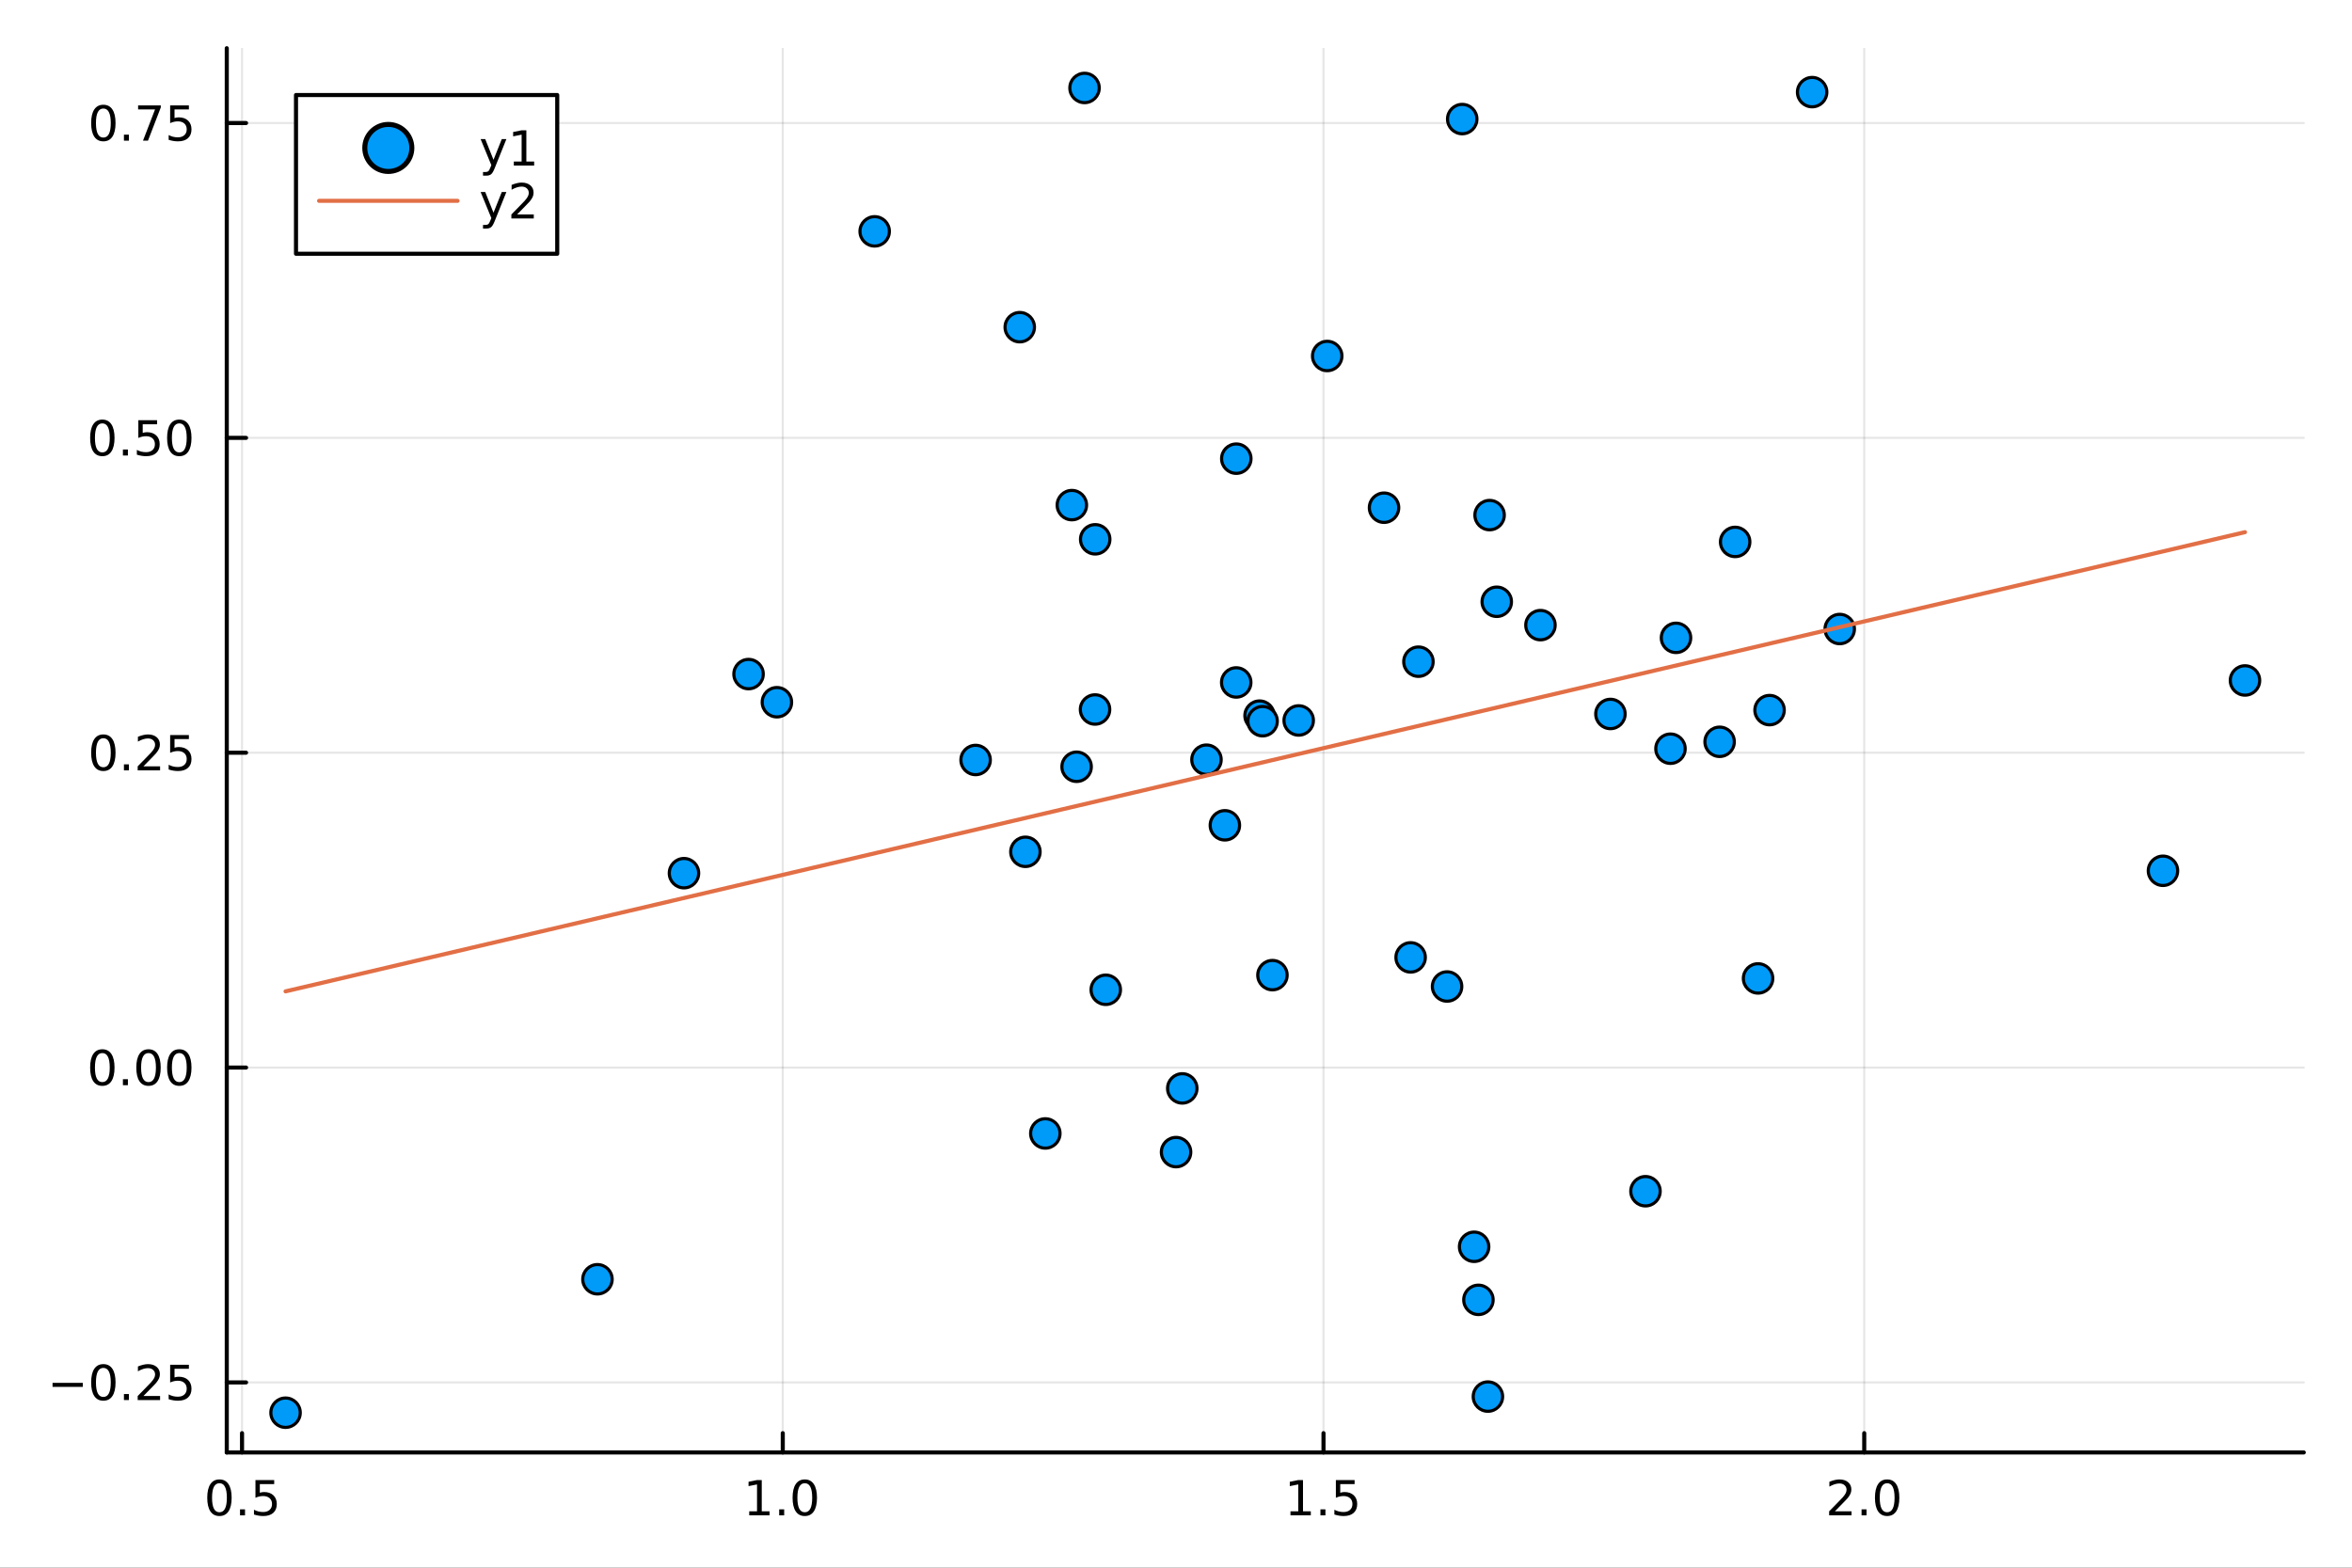 <?xml version="1.0" encoding="utf-8"?>
<svg xmlns="http://www.w3.org/2000/svg" xmlns:xlink="http://www.w3.org/1999/xlink" width="576" height="384" viewBox="0 0 2304 1536">
<rect x="0" y="0" width="2304" height="1536" fill="#333333" stroke="none"/>
<defs>
  <clipPath id="clip460">
    <rect x="0" y="0" width="2304" height="1536"/>
  </clipPath>
</defs>
<path clip-path="url(#clip460)" d="
M0 1536 L2304 1536 L2304 0 L0 0  Z
  " fill="#ffffff" fill-rule="evenodd" fill-opacity="1"/>
<defs>
  <clipPath id="clip461">
    <rect x="460" y="0" width="1614" height="1536"/>
  </clipPath>
</defs>
<path clip-path="url(#clip460)" d="
M222.143 1423.09 L2256.76 1423.09 L2256.76 47.244 L222.143 47.244  Z
  " fill="#ffffff" fill-rule="evenodd" fill-opacity="1"/>
<defs>
  <clipPath id="clip462">
    <rect x="222" y="47" width="2036" height="1377"/>
  </clipPath>
</defs>
<polyline clip-path="url(#clip462)" style="stroke:#000000; stroke-linecap:round; stroke-linejoin:round; stroke-width:2; stroke-opacity:0.1; fill:none" points="
  237.085,1423.09 237.085,47.244 
  "/>
<polyline clip-path="url(#clip462)" style="stroke:#000000; stroke-linecap:round; stroke-linejoin:round; stroke-width:2; stroke-opacity:0.1; fill:none" points="
  766.788,1423.09 766.788,47.244 
  "/>
<polyline clip-path="url(#clip462)" style="stroke:#000000; stroke-linecap:round; stroke-linejoin:round; stroke-width:2; stroke-opacity:0.1; fill:none" points="
  1296.49,1423.09 1296.49,47.244 
  "/>
<polyline clip-path="url(#clip462)" style="stroke:#000000; stroke-linecap:round; stroke-linejoin:round; stroke-width:2; stroke-opacity:0.1; fill:none" points="
  1826.19,1423.09 1826.19,47.244 
  "/>
<polyline clip-path="url(#clip460)" style="stroke:#000000; stroke-linecap:round; stroke-linejoin:round; stroke-width:4; stroke-opacity:1; fill:none" points="
  222.143,1423.09 2256.76,1423.09 
  "/>
<polyline clip-path="url(#clip460)" style="stroke:#000000; stroke-linecap:round; stroke-linejoin:round; stroke-width:4; stroke-opacity:1; fill:none" points="
  237.085,1423.09 237.085,1404.19 
  "/>
<polyline clip-path="url(#clip460)" style="stroke:#000000; stroke-linecap:round; stroke-linejoin:round; stroke-width:4; stroke-opacity:1; fill:none" points="
  766.788,1423.09 766.788,1404.19 
  "/>
<polyline clip-path="url(#clip460)" style="stroke:#000000; stroke-linecap:round; stroke-linejoin:round; stroke-width:4; stroke-opacity:1; fill:none" points="
  1296.49,1423.09 1296.49,1404.19 
  "/>
<polyline clip-path="url(#clip460)" style="stroke:#000000; stroke-linecap:round; stroke-linejoin:round; stroke-width:4; stroke-opacity:1; fill:none" points="
  1826.19,1423.09 1826.19,1404.19 
  "/>
<path clip-path="url(#clip460)" d="M214.968 1453.24 Q211.356 1453.24 209.528 1456.8 Q207.722 1460.35 207.722 1467.47 Q207.722 1474.58 209.528 1478.15 Q211.356 1481.69 214.968 1481.69 Q218.602 1481.69 220.407 1478.15 Q222.236 1474.58 222.236 1467.47 Q222.236 1460.35 220.407 1456.8 Q218.602 1453.24 214.968 1453.24 M214.968 1449.53 Q220.778 1449.53 223.833 1454.14 Q226.912 1458.72 226.912 1467.47 Q226.912 1476.2 223.833 1480.81 Q220.778 1485.39 214.968 1485.39 Q209.157 1485.39 206.079 1480.81 Q203.023 1476.2 203.023 1467.47 Q203.023 1458.72 206.079 1454.14 Q209.157 1449.53 214.968 1449.53 Z" fill="#000000" fill-rule="evenodd" fill-opacity="1" /><path clip-path="url(#clip460)" d="M235.129 1478.84 L240.014 1478.84 L240.014 1484.72 L235.129 1484.72 L235.129 1478.84 Z" fill="#000000" fill-rule="evenodd" fill-opacity="1" /><path clip-path="url(#clip460)" d="M250.245 1450.16 L268.601 1450.16 L268.601 1454.1 L254.527 1454.1 L254.527 1462.57 Q255.546 1462.22 256.565 1462.06 Q257.583 1461.87 258.602 1461.87 Q264.389 1461.87 267.768 1465.04 Q271.148 1468.22 271.148 1473.63 Q271.148 1479.21 267.676 1482.31 Q264.203 1485.39 257.884 1485.39 Q255.708 1485.39 253.44 1485.02 Q251.194 1484.65 248.787 1483.91 L248.787 1479.21 Q250.87 1480.34 253.092 1480.9 Q255.315 1481.46 257.791 1481.46 Q261.796 1481.46 264.134 1479.35 Q266.472 1477.24 266.472 1473.63 Q266.472 1470.02 264.134 1467.91 Q261.796 1465.81 257.791 1465.81 Q255.916 1465.81 254.041 1466.22 Q252.19 1466.64 250.245 1467.52 L250.245 1450.16 Z" fill="#000000" fill-rule="evenodd" fill-opacity="1" /><path clip-path="url(#clip460)" d="M733.941 1480.78 L741.58 1480.78 L741.58 1454.42 L733.27 1456.09 L733.27 1451.83 L741.533 1450.16 L746.209 1450.16 L746.209 1480.78 L753.848 1480.78 L753.848 1484.72 L733.941 1484.72 L733.941 1480.78 Z" fill="#000000" fill-rule="evenodd" fill-opacity="1" /><path clip-path="url(#clip460)" d="M763.293 1478.84 L768.177 1478.84 L768.177 1484.72 L763.293 1484.72 L763.293 1478.84 Z" fill="#000000" fill-rule="evenodd" fill-opacity="1" /><path clip-path="url(#clip460)" d="M788.362 1453.24 Q784.751 1453.24 782.922 1456.8 Q781.116 1460.35 781.116 1467.47 Q781.116 1474.58 782.922 1478.15 Q784.751 1481.69 788.362 1481.69 Q791.996 1481.69 793.802 1478.15 Q795.63 1474.58 795.63 1467.47 Q795.63 1460.35 793.802 1456.8 Q791.996 1453.24 788.362 1453.24 M788.362 1449.53 Q794.172 1449.53 797.228 1454.14 Q800.306 1458.72 800.306 1467.47 Q800.306 1476.2 797.228 1480.81 Q794.172 1485.39 788.362 1485.39 Q782.552 1485.39 779.473 1480.81 Q776.417 1476.2 776.417 1467.47 Q776.417 1458.72 779.473 1454.14 Q782.552 1449.53 788.362 1449.53 Z" fill="#000000" fill-rule="evenodd" fill-opacity="1" /><path clip-path="url(#clip460)" d="M1264.14 1480.78 L1271.78 1480.78 L1271.78 1454.42 L1263.47 1456.09 L1263.47 1451.83 L1271.73 1450.16 L1276.41 1450.16 L1276.41 1480.78 L1284.05 1480.78 L1284.05 1484.72 L1264.14 1484.72 L1264.14 1480.78 Z" fill="#000000" fill-rule="evenodd" fill-opacity="1" /><path clip-path="url(#clip460)" d="M1293.49 1478.84 L1298.38 1478.84 L1298.38 1484.72 L1293.49 1484.72 L1293.49 1478.84 Z" fill="#000000" fill-rule="evenodd" fill-opacity="1" /><path clip-path="url(#clip460)" d="M1308.61 1450.16 L1326.96 1450.16 L1326.96 1454.1 L1312.89 1454.1 L1312.89 1462.57 Q1313.91 1462.22 1314.93 1462.06 Q1315.95 1461.87 1316.96 1461.87 Q1322.75 1461.87 1326.13 1465.04 Q1329.51 1468.22 1329.51 1473.63 Q1329.51 1479.21 1326.04 1482.31 Q1322.57 1485.39 1316.25 1485.39 Q1314.07 1485.39 1311.8 1485.02 Q1309.56 1484.65 1307.15 1483.91 L1307.15 1479.21 Q1309.23 1480.34 1311.46 1480.9 Q1313.68 1481.46 1316.15 1481.46 Q1320.16 1481.46 1322.5 1479.35 Q1324.84 1477.24 1324.84 1473.63 Q1324.84 1470.02 1322.5 1467.91 Q1320.16 1465.81 1316.15 1465.81 Q1314.28 1465.81 1312.4 1466.22 Q1310.55 1466.64 1308.61 1467.52 L1308.61 1450.16 Z" fill="#000000" fill-rule="evenodd" fill-opacity="1" /><path clip-path="url(#clip460)" d="M1797.43 1480.78 L1813.75 1480.78 L1813.75 1484.72 L1791.81 1484.72 L1791.81 1480.78 Q1794.47 1478.03 1799.05 1473.4 Q1803.66 1468.75 1804.84 1467.41 Q1807.08 1464.88 1807.96 1463.15 Q1808.87 1461.39 1808.87 1459.7 Q1808.87 1456.94 1806.92 1455.21 Q1805 1453.47 1801.9 1453.47 Q1799.7 1453.47 1797.25 1454.23 Q1794.82 1455 1792.04 1456.55 L1792.04 1451.83 Q1794.86 1450.69 1797.32 1450.11 Q1799.77 1449.53 1801.81 1449.53 Q1807.18 1449.53 1810.37 1452.22 Q1813.57 1454.91 1813.57 1459.4 Q1813.57 1461.53 1812.76 1463.45 Q1811.97 1465.34 1809.86 1467.94 Q1809.28 1468.61 1806.18 1471.83 Q1803.08 1475.02 1797.43 1480.78 Z" fill="#000000" fill-rule="evenodd" fill-opacity="1" /><path clip-path="url(#clip460)" d="M1823.57 1478.84 L1828.45 1478.84 L1828.45 1484.72 L1823.57 1484.72 L1823.57 1478.84 Z" fill="#000000" fill-rule="evenodd" fill-opacity="1" /><path clip-path="url(#clip460)" d="M1848.63 1453.24 Q1845.02 1453.24 1843.19 1456.8 Q1841.39 1460.35 1841.39 1467.47 Q1841.39 1474.58 1843.19 1478.15 Q1845.02 1481.69 1848.63 1481.69 Q1852.27 1481.69 1854.07 1478.15 Q1855.9 1474.58 1855.9 1467.47 Q1855.9 1460.35 1854.07 1456.8 Q1852.27 1453.24 1848.63 1453.24 M1848.63 1449.53 Q1854.44 1449.53 1857.5 1454.14 Q1860.58 1458.72 1860.58 1467.47 Q1860.58 1476.2 1857.5 1480.81 Q1854.44 1485.39 1848.63 1485.39 Q1842.82 1485.39 1839.75 1480.81 Q1836.69 1476.2 1836.69 1467.47 Q1836.69 1458.72 1839.75 1454.14 Q1842.82 1449.53 1848.63 1449.53 Z" fill="#000000" fill-rule="evenodd" fill-opacity="1" /><polyline clip-path="url(#clip462)" style="stroke:#000000; stroke-linecap:round; stroke-linejoin:round; stroke-width:2; stroke-opacity:0.1; fill:none" points="
  222.143,1354.46 2256.76,1354.46 
  "/>
<polyline clip-path="url(#clip462)" style="stroke:#000000; stroke-linecap:round; stroke-linejoin:round; stroke-width:2; stroke-opacity:0.1; fill:none" points="
  222.143,1045.98 2256.76,1045.98 
  "/>
<polyline clip-path="url(#clip462)" style="stroke:#000000; stroke-linecap:round; stroke-linejoin:round; stroke-width:2; stroke-opacity:0.1; fill:none" points="
  222.143,737.5 2256.76,737.5 
  "/>
<polyline clip-path="url(#clip462)" style="stroke:#000000; stroke-linecap:round; stroke-linejoin:round; stroke-width:2; stroke-opacity:0.1; fill:none" points="
  222.143,429.021 2256.76,429.021 
  "/>
<polyline clip-path="url(#clip462)" style="stroke:#000000; stroke-linecap:round; stroke-linejoin:round; stroke-width:2; stroke-opacity:0.1; fill:none" points="
  222.143,120.541 2256.76,120.541 
  "/>
<polyline clip-path="url(#clip460)" style="stroke:#000000; stroke-linecap:round; stroke-linejoin:round; stroke-width:4; stroke-opacity:1; fill:none" points="
  222.143,1423.09 222.143,47.244 
  "/>
<polyline clip-path="url(#clip460)" style="stroke:#000000; stroke-linecap:round; stroke-linejoin:round; stroke-width:4; stroke-opacity:1; fill:none" points="
  222.143,1354.46 241.04,1354.46 
  "/>
<polyline clip-path="url(#clip460)" style="stroke:#000000; stroke-linecap:round; stroke-linejoin:round; stroke-width:4; stroke-opacity:1; fill:none" points="
  222.143,1045.98 241.04,1045.98 
  "/>
<polyline clip-path="url(#clip460)" style="stroke:#000000; stroke-linecap:round; stroke-linejoin:round; stroke-width:4; stroke-opacity:1; fill:none" points="
  222.143,737.5 241.04,737.5 
  "/>
<polyline clip-path="url(#clip460)" style="stroke:#000000; stroke-linecap:round; stroke-linejoin:round; stroke-width:4; stroke-opacity:1; fill:none" points="
  222.143,429.021 241.04,429.021 
  "/>
<polyline clip-path="url(#clip460)" style="stroke:#000000; stroke-linecap:round; stroke-linejoin:round; stroke-width:4; stroke-opacity:1; fill:none" points="
  222.143,120.541 241.04,120.541 
  "/>
<path clip-path="url(#clip460)" d="M51.472 1354.91 L81.148 1354.91 L81.148 1358.85 L51.472 1358.85 L51.472 1354.91 Z" fill="#000000" fill-rule="evenodd" fill-opacity="1" /><path clip-path="url(#clip460)" d="M101.24 1340.26 Q97.629 1340.26 95.801 1343.82 Q93.995 1347.36 93.995 1354.49 Q93.995 1361.6 95.801 1365.17 Q97.629 1368.71 101.24 1368.71 Q104.875 1368.71 106.68 1365.17 Q108.509 1361.6 108.509 1354.49 Q108.509 1347.36 106.68 1343.82 Q104.875 1340.26 101.24 1340.26 M101.24 1336.55 Q107.051 1336.55 110.106 1341.16 Q113.185 1345.74 113.185 1354.49 Q113.185 1363.22 110.106 1367.83 Q107.051 1372.41 101.24 1372.41 Q95.43 1372.41 92.352 1367.83 Q89.296 1363.22 89.296 1354.49 Q89.296 1345.74 92.352 1341.16 Q95.43 1336.55 101.24 1336.55 Z" fill="#000000" fill-rule="evenodd" fill-opacity="1" /><path clip-path="url(#clip460)" d="M121.402 1365.86 L126.287 1365.86 L126.287 1371.74 L121.402 1371.74 L121.402 1365.86 Z" fill="#000000" fill-rule="evenodd" fill-opacity="1" /><path clip-path="url(#clip460)" d="M140.499 1367.8 L156.819 1367.8 L156.819 1371.74 L134.874 1371.74 L134.874 1367.8 Q137.536 1365.05 142.12 1360.42 Q146.726 1355.77 147.907 1354.42 Q150.152 1351.9 151.032 1350.17 Q151.935 1348.41 151.935 1346.72 Q151.935 1343.96 149.99 1342.23 Q148.069 1340.49 144.967 1340.49 Q142.768 1340.49 140.314 1341.25 Q137.884 1342.02 135.106 1343.57 L135.106 1338.85 Q137.93 1337.71 140.384 1337.13 Q142.837 1336.55 144.874 1336.55 Q150.245 1336.55 153.439 1339.24 Q156.634 1341.92 156.634 1346.42 Q156.634 1348.54 155.823 1350.47 Q155.036 1352.36 152.93 1354.96 Q152.351 1355.63 149.249 1358.85 Q146.148 1362.04 140.499 1367.8 Z" fill="#000000" fill-rule="evenodd" fill-opacity="1" /><path clip-path="url(#clip460)" d="M166.68 1337.18 L185.036 1337.18 L185.036 1341.11 L170.962 1341.11 L170.962 1349.59 Q171.981 1349.24 172.999 1349.08 Q174.018 1348.89 175.036 1348.89 Q180.823 1348.89 184.203 1352.06 Q187.583 1355.23 187.583 1360.65 Q187.583 1366.23 184.11 1369.33 Q180.638 1372.41 174.319 1372.41 Q172.143 1372.41 169.874 1372.04 Q167.629 1371.67 165.222 1370.93 L165.222 1366.23 Q167.305 1367.36 169.527 1367.92 Q171.749 1368.48 174.226 1368.48 Q178.231 1368.48 180.569 1366.37 Q182.907 1364.26 182.907 1360.65 Q182.907 1357.04 180.569 1354.93 Q178.231 1352.83 174.226 1352.83 Q172.351 1352.83 170.476 1353.24 Q168.624 1353.66 166.68 1354.54 L166.68 1337.18 Z" fill="#000000" fill-rule="evenodd" fill-opacity="1" /><path clip-path="url(#clip460)" d="M100.245 1031.78 Q96.634 1031.78 94.805 1035.34 Q93 1038.88 93 1046.01 Q93 1053.12 94.805 1056.69 Q96.634 1060.23 100.245 1060.23 Q103.879 1060.23 105.685 1056.69 Q107.513 1053.12 107.513 1046.01 Q107.513 1038.88 105.685 1035.34 Q103.879 1031.78 100.245 1031.78 M100.245 1028.07 Q106.055 1028.07 109.111 1032.68 Q112.189 1037.26 112.189 1046.01 Q112.189 1054.74 109.111 1059.35 Q106.055 1063.93 100.245 1063.93 Q94.435 1063.93 91.356 1059.35 Q88.301 1054.74 88.301 1046.01 Q88.301 1037.26 91.356 1032.68 Q94.435 1028.07 100.245 1028.07 Z" fill="#000000" fill-rule="evenodd" fill-opacity="1" /><path clip-path="url(#clip460)" d="M120.407 1057.38 L125.291 1057.38 L125.291 1063.26 L120.407 1063.26 L120.407 1057.38 Z" fill="#000000" fill-rule="evenodd" fill-opacity="1" /><path clip-path="url(#clip460)" d="M145.476 1031.78 Q141.865 1031.78 140.036 1035.34 Q138.231 1038.88 138.231 1046.01 Q138.231 1053.12 140.036 1056.69 Q141.865 1060.23 145.476 1060.23 Q149.11 1060.23 150.916 1056.69 Q152.745 1053.12 152.745 1046.01 Q152.745 1038.88 150.916 1035.34 Q149.11 1031.78 145.476 1031.78 M145.476 1028.07 Q151.286 1028.07 154.342 1032.68 Q157.421 1037.26 157.421 1046.01 Q157.421 1054.74 154.342 1059.35 Q151.286 1063.93 145.476 1063.93 Q139.666 1063.93 136.587 1059.35 Q133.532 1054.74 133.532 1046.01 Q133.532 1037.26 136.587 1032.68 Q139.666 1028.07 145.476 1028.07 Z" fill="#000000" fill-rule="evenodd" fill-opacity="1" /><path clip-path="url(#clip460)" d="M175.638 1031.78 Q172.027 1031.78 170.198 1035.34 Q168.393 1038.88 168.393 1046.01 Q168.393 1053.12 170.198 1056.69 Q172.027 1060.23 175.638 1060.23 Q179.272 1060.23 181.078 1056.69 Q182.907 1053.12 182.907 1046.01 Q182.907 1038.88 181.078 1035.34 Q179.272 1031.78 175.638 1031.78 M175.638 1028.07 Q181.448 1028.07 184.504 1032.68 Q187.583 1037.26 187.583 1046.01 Q187.583 1054.74 184.504 1059.35 Q181.448 1063.93 175.638 1063.93 Q169.828 1063.93 166.749 1059.35 Q163.694 1054.74 163.694 1046.01 Q163.694 1037.26 166.749 1032.68 Q169.828 1028.07 175.638 1028.07 Z" fill="#000000" fill-rule="evenodd" fill-opacity="1" /><path clip-path="url(#clip460)" d="M101.24 723.299 Q97.629 723.299 95.801 726.864 Q93.995 730.405 93.995 737.535 Q93.995 744.641 95.801 748.206 Q97.629 751.748 101.24 751.748 Q104.875 751.748 106.68 748.206 Q108.509 744.641 108.509 737.535 Q108.509 730.405 106.68 726.864 Q104.875 723.299 101.24 723.299 M101.24 719.595 Q107.051 719.595 110.106 724.202 Q113.185 728.785 113.185 737.535 Q113.185 746.262 110.106 750.868 Q107.051 755.452 101.24 755.452 Q95.43 755.452 92.352 750.868 Q89.296 746.262 89.296 737.535 Q89.296 728.785 92.352 724.202 Q95.43 719.595 101.24 719.595 Z" fill="#000000" fill-rule="evenodd" fill-opacity="1" /><path clip-path="url(#clip460)" d="M121.402 748.901 L126.287 748.901 L126.287 754.78 L121.402 754.78 L121.402 748.901 Z" fill="#000000" fill-rule="evenodd" fill-opacity="1" /><path clip-path="url(#clip460)" d="M140.499 750.845 L156.819 750.845 L156.819 754.78 L134.874 754.78 L134.874 750.845 Q137.536 748.09 142.12 743.461 Q146.726 738.808 147.907 737.466 Q150.152 734.942 151.032 733.206 Q151.935 731.447 151.935 729.757 Q151.935 727.003 149.99 725.267 Q148.069 723.53 144.967 723.53 Q142.768 723.53 140.314 724.294 Q137.884 725.058 135.106 726.609 L135.106 721.887 Q137.93 720.753 140.384 720.174 Q142.837 719.595 144.874 719.595 Q150.245 719.595 153.439 722.28 Q156.634 724.966 156.634 729.456 Q156.634 731.586 155.823 733.507 Q155.036 735.405 152.93 737.998 Q152.351 738.669 149.249 741.887 Q146.148 745.081 140.499 750.845 Z" fill="#000000" fill-rule="evenodd" fill-opacity="1" /><path clip-path="url(#clip460)" d="M166.68 720.22 L185.036 720.22 L185.036 724.155 L170.962 724.155 L170.962 732.628 Q171.981 732.28 172.999 732.118 Q174.018 731.933 175.036 731.933 Q180.823 731.933 184.203 735.104 Q187.583 738.276 187.583 743.692 Q187.583 749.271 184.11 752.373 Q180.638 755.452 174.319 755.452 Q172.143 755.452 169.874 755.081 Q167.629 754.711 165.222 753.97 L165.222 749.271 Q167.305 750.405 169.527 750.961 Q171.749 751.516 174.226 751.516 Q178.231 751.516 180.569 749.41 Q182.907 747.303 182.907 743.692 Q182.907 740.081 180.569 737.975 Q178.231 735.868 174.226 735.868 Q172.351 735.868 170.476 736.285 Q168.624 736.702 166.68 737.581 L166.68 720.22 Z" fill="#000000" fill-rule="evenodd" fill-opacity="1" /><path clip-path="url(#clip460)" d="M100.245 414.819 Q96.634 414.819 94.805 418.384 Q93 421.926 93 429.055 Q93 436.162 94.805 439.727 Q96.634 443.268 100.245 443.268 Q103.879 443.268 105.685 439.727 Q107.513 436.162 107.513 429.055 Q107.513 421.926 105.685 418.384 Q103.879 414.819 100.245 414.819 M100.245 411.116 Q106.055 411.116 109.111 415.722 Q112.189 420.305 112.189 429.055 Q112.189 437.782 109.111 442.389 Q106.055 446.972 100.245 446.972 Q94.435 446.972 91.356 442.389 Q88.301 437.782 88.301 429.055 Q88.301 420.305 91.356 415.722 Q94.435 411.116 100.245 411.116 Z" fill="#000000" fill-rule="evenodd" fill-opacity="1" /><path clip-path="url(#clip460)" d="M120.407 440.421 L125.291 440.421 L125.291 446.301 L120.407 446.301 L120.407 440.421 Z" fill="#000000" fill-rule="evenodd" fill-opacity="1" /><path clip-path="url(#clip460)" d="M135.523 411.741 L153.879 411.741 L153.879 415.676 L139.805 415.676 L139.805 424.148 Q140.823 423.801 141.842 423.639 Q142.861 423.454 143.879 423.454 Q149.666 423.454 153.046 426.625 Q156.425 429.796 156.425 435.213 Q156.425 440.792 152.953 443.893 Q149.481 446.972 143.161 446.972 Q140.986 446.972 138.717 446.602 Q136.472 446.231 134.064 445.491 L134.064 440.792 Q136.148 441.926 138.37 442.481 Q140.592 443.037 143.069 443.037 Q147.073 443.037 149.411 440.93 Q151.749 438.824 151.749 435.213 Q151.749 431.602 149.411 429.495 Q147.073 427.389 143.069 427.389 Q141.194 427.389 139.319 427.805 Q137.467 428.222 135.523 429.102 L135.523 411.741 Z" fill="#000000" fill-rule="evenodd" fill-opacity="1" /><path clip-path="url(#clip460)" d="M175.638 414.819 Q172.027 414.819 170.198 418.384 Q168.393 421.926 168.393 429.055 Q168.393 436.162 170.198 439.727 Q172.027 443.268 175.638 443.268 Q179.272 443.268 181.078 439.727 Q182.907 436.162 182.907 429.055 Q182.907 421.926 181.078 418.384 Q179.272 414.819 175.638 414.819 M175.638 411.116 Q181.448 411.116 184.504 415.722 Q187.583 420.305 187.583 429.055 Q187.583 437.782 184.504 442.389 Q181.448 446.972 175.638 446.972 Q169.828 446.972 166.749 442.389 Q163.694 437.782 163.694 429.055 Q163.694 420.305 166.749 415.722 Q169.828 411.116 175.638 411.116 Z" fill="#000000" fill-rule="evenodd" fill-opacity="1" /><path clip-path="url(#clip460)" d="M101.24 106.34 Q97.629 106.34 95.801 109.905 Q93.995 113.446 93.995 120.576 Q93.995 127.682 95.801 131.247 Q97.629 134.789 101.24 134.789 Q104.875 134.789 106.68 131.247 Q108.509 127.682 108.509 120.576 Q108.509 113.446 106.68 109.905 Q104.875 106.34 101.24 106.34 M101.24 102.636 Q107.051 102.636 110.106 107.243 Q113.185 111.826 113.185 120.576 Q113.185 129.303 110.106 133.909 Q107.051 138.493 101.24 138.493 Q95.43 138.493 92.352 133.909 Q89.296 129.303 89.296 120.576 Q89.296 111.826 92.352 107.243 Q95.43 102.636 101.24 102.636 Z" fill="#000000" fill-rule="evenodd" fill-opacity="1" /><path clip-path="url(#clip460)" d="M121.402 131.942 L126.287 131.942 L126.287 137.821 L121.402 137.821 L121.402 131.942 Z" fill="#000000" fill-rule="evenodd" fill-opacity="1" /><path clip-path="url(#clip460)" d="M135.291 103.261 L157.513 103.261 L157.513 105.252 L144.967 137.821 L140.083 137.821 L151.888 107.196 L135.291 107.196 L135.291 103.261 Z" fill="#000000" fill-rule="evenodd" fill-opacity="1" /><path clip-path="url(#clip460)" d="M166.68 103.261 L185.036 103.261 L185.036 107.196 L170.962 107.196 L170.962 115.669 Q171.981 115.321 172.999 115.159 Q174.018 114.974 175.036 114.974 Q180.823 114.974 184.203 118.145 Q187.583 121.317 187.583 126.733 Q187.583 132.312 184.11 135.414 Q180.638 138.493 174.319 138.493 Q172.143 138.493 169.874 138.122 Q167.629 137.752 165.222 137.011 L165.222 132.312 Q167.305 133.446 169.527 134.002 Q171.749 134.557 174.226 134.557 Q178.231 134.557 180.569 132.451 Q182.907 130.344 182.907 126.733 Q182.907 123.122 180.569 121.016 Q178.231 118.909 174.226 118.909 Q172.351 118.909 170.476 119.326 Q168.624 119.743 166.68 120.622 L166.68 103.261 Z" fill="#000000" fill-rule="evenodd" fill-opacity="1" /><circle clip-path="url(#clip462)" cx="1459.19" cy="504.69" r="14.4" fill="#009af9" fill-rule="evenodd" fill-opacity="1" stroke="#000000" stroke-opacity="1" stroke-width="3.072"/>
<circle clip-path="url(#clip462)" cx="1049.98" cy="494.899" r="14.4" fill="#009af9" fill-rule="evenodd" fill-opacity="1" stroke="#000000" stroke-opacity="1" stroke-width="3.072"/>
<circle clip-path="url(#clip462)" cx="1072.85" cy="528.412" r="14.4" fill="#009af9" fill-rule="evenodd" fill-opacity="1" stroke="#000000" stroke-opacity="1" stroke-width="3.072"/>
<circle clip-path="url(#clip462)" cx="1684.52" cy="726.805" r="14.4" fill="#009af9" fill-rule="evenodd" fill-opacity="1" stroke="#000000" stroke-opacity="1" stroke-width="3.072"/>
<circle clip-path="url(#clip462)" cx="2118.83" cy="853.187" r="14.4" fill="#009af9" fill-rule="evenodd" fill-opacity="1" stroke="#000000" stroke-opacity="1" stroke-width="3.072"/>
<circle clip-path="url(#clip462)" cx="1389.48" cy="648.307" r="14.4" fill="#009af9" fill-rule="evenodd" fill-opacity="1" stroke="#000000" stroke-opacity="1" stroke-width="3.072"/>
<circle clip-path="url(#clip462)" cx="1641.8" cy="624.961" r="14.4" fill="#009af9" fill-rule="evenodd" fill-opacity="1" stroke="#000000" stroke-opacity="1" stroke-width="3.072"/>
<circle clip-path="url(#clip462)" cx="1432.37" cy="116.662" r="14.4" fill="#009af9" fill-rule="evenodd" fill-opacity="1" stroke="#000000" stroke-opacity="1" stroke-width="3.072"/>
<circle clip-path="url(#clip462)" cx="1152.06" cy="1128.82" r="14.4" fill="#009af9" fill-rule="evenodd" fill-opacity="1" stroke="#000000" stroke-opacity="1" stroke-width="3.072"/>
<circle clip-path="url(#clip462)" cx="1577.56" cy="699.53" r="14.4" fill="#009af9" fill-rule="evenodd" fill-opacity="1" stroke="#000000" stroke-opacity="1" stroke-width="3.072"/>
<circle clip-path="url(#clip462)" cx="1444.03" cy="1221.58" r="14.4" fill="#009af9" fill-rule="evenodd" fill-opacity="1" stroke="#000000" stroke-opacity="1" stroke-width="3.072"/>
<circle clip-path="url(#clip462)" cx="1509.02" cy="612.497" r="14.4" fill="#009af9" fill-rule="evenodd" fill-opacity="1" stroke="#000000" stroke-opacity="1" stroke-width="3.072"/>
<circle clip-path="url(#clip462)" cx="1199.88" cy="808.62" r="14.4" fill="#009af9" fill-rule="evenodd" fill-opacity="1" stroke="#000000" stroke-opacity="1" stroke-width="3.072"/>
<circle clip-path="url(#clip462)" cx="585.271" cy="1253.41" r="14.4" fill="#009af9" fill-rule="evenodd" fill-opacity="1" stroke="#000000" stroke-opacity="1" stroke-width="3.072"/>
<circle clip-path="url(#clip462)" cx="670.016" cy="855.527" r="14.4" fill="#009af9" fill-rule="evenodd" fill-opacity="1" stroke="#000000" stroke-opacity="1" stroke-width="3.072"/>
<circle clip-path="url(#clip462)" cx="998.937" cy="320.56" r="14.4" fill="#009af9" fill-rule="evenodd" fill-opacity="1" stroke="#000000" stroke-opacity="1" stroke-width="3.072"/>
<circle clip-path="url(#clip462)" cx="1636.39" cy="733.57" r="14.4" fill="#009af9" fill-rule="evenodd" fill-opacity="1" stroke="#000000" stroke-opacity="1" stroke-width="3.072"/>
<circle clip-path="url(#clip462)" cx="1211.07" cy="449.398" r="14.4" fill="#009af9" fill-rule="evenodd" fill-opacity="1" stroke="#000000" stroke-opacity="1" stroke-width="3.072"/>
<circle clip-path="url(#clip462)" cx="1246.48" cy="955.42" r="14.4" fill="#009af9" fill-rule="evenodd" fill-opacity="1" stroke="#000000" stroke-opacity="1" stroke-width="3.072"/>
<circle clip-path="url(#clip462)" cx="1181.85" cy="744.331" r="14.4" fill="#009af9" fill-rule="evenodd" fill-opacity="1" stroke="#000000" stroke-opacity="1" stroke-width="3.072"/>
<circle clip-path="url(#clip462)" cx="1448.25" cy="1273.58" r="14.4" fill="#009af9" fill-rule="evenodd" fill-opacity="1" stroke="#000000" stroke-opacity="1" stroke-width="3.072"/>
<circle clip-path="url(#clip462)" cx="1210.99" cy="668.653" r="14.4" fill="#009af9" fill-rule="evenodd" fill-opacity="1" stroke="#000000" stroke-opacity="1" stroke-width="3.072"/>
<circle clip-path="url(#clip462)" cx="1054.64" cy="751.266" r="14.4" fill="#009af9" fill-rule="evenodd" fill-opacity="1" stroke="#000000" stroke-opacity="1" stroke-width="3.072"/>
<circle clip-path="url(#clip462)" cx="1775.15" cy="90.263" r="14.4" fill="#009af9" fill-rule="evenodd" fill-opacity="1" stroke="#000000" stroke-opacity="1" stroke-width="3.072"/>
<circle clip-path="url(#clip462)" cx="2199.17" cy="666.709" r="14.4" fill="#009af9" fill-rule="evenodd" fill-opacity="1" stroke="#000000" stroke-opacity="1" stroke-width="3.072"/>
<circle clip-path="url(#clip462)" cx="1381.84" cy="938.041" r="14.4" fill="#009af9" fill-rule="evenodd" fill-opacity="1" stroke="#000000" stroke-opacity="1" stroke-width="3.072"/>
<circle clip-path="url(#clip462)" cx="1733.44" cy="695.761" r="14.4" fill="#009af9" fill-rule="evenodd" fill-opacity="1" stroke="#000000" stroke-opacity="1" stroke-width="3.072"/>
<circle clip-path="url(#clip462)" cx="1457.55" cy="1368.36" r="14.4" fill="#009af9" fill-rule="evenodd" fill-opacity="1" stroke="#000000" stroke-opacity="1" stroke-width="3.072"/>
<circle clip-path="url(#clip462)" cx="279.726" cy="1384.15" r="14.4" fill="#009af9" fill-rule="evenodd" fill-opacity="1" stroke="#000000" stroke-opacity="1" stroke-width="3.072"/>
<circle clip-path="url(#clip462)" cx="1722.19" cy="958.645" r="14.4" fill="#009af9" fill-rule="evenodd" fill-opacity="1" stroke="#000000" stroke-opacity="1" stroke-width="3.072"/>
<circle clip-path="url(#clip462)" cx="1233.86" cy="701.174" r="14.4" fill="#009af9" fill-rule="evenodd" fill-opacity="1" stroke="#000000" stroke-opacity="1" stroke-width="3.072"/>
<circle clip-path="url(#clip462)" cx="1062.4" cy="86.183" r="14.4" fill="#009af9" fill-rule="evenodd" fill-opacity="1" stroke="#000000" stroke-opacity="1" stroke-width="3.072"/>
<circle clip-path="url(#clip462)" cx="1023.99" cy="1110.54" r="14.4" fill="#009af9" fill-rule="evenodd" fill-opacity="1" stroke="#000000" stroke-opacity="1" stroke-width="3.072"/>
<circle clip-path="url(#clip462)" cx="856.823" cy="226.674" r="14.4" fill="#009af9" fill-rule="evenodd" fill-opacity="1" stroke="#000000" stroke-opacity="1" stroke-width="3.072"/>
<circle clip-path="url(#clip462)" cx="1083.2" cy="969.777" r="14.4" fill="#009af9" fill-rule="evenodd" fill-opacity="1" stroke="#000000" stroke-opacity="1" stroke-width="3.072"/>
<circle clip-path="url(#clip462)" cx="1072.69" cy="695.148" r="14.4" fill="#009af9" fill-rule="evenodd" fill-opacity="1" stroke="#000000" stroke-opacity="1" stroke-width="3.072"/>
<circle clip-path="url(#clip462)" cx="1004.48" cy="834.594" r="14.4" fill="#009af9" fill-rule="evenodd" fill-opacity="1" stroke="#000000" stroke-opacity="1" stroke-width="3.072"/>
<circle clip-path="url(#clip462)" cx="1417.54" cy="966.561" r="14.4" fill="#009af9" fill-rule="evenodd" fill-opacity="1" stroke="#000000" stroke-opacity="1" stroke-width="3.072"/>
<circle clip-path="url(#clip462)" cx="1236.83" cy="706.629" r="14.4" fill="#009af9" fill-rule="evenodd" fill-opacity="1" stroke="#000000" stroke-opacity="1" stroke-width="3.072"/>
<circle clip-path="url(#clip462)" cx="955.693" cy="744.624" r="14.4" fill="#009af9" fill-rule="evenodd" fill-opacity="1" stroke="#000000" stroke-opacity="1" stroke-width="3.072"/>
<circle clip-path="url(#clip462)" cx="733.276" cy="660.45" r="14.4" fill="#009af9" fill-rule="evenodd" fill-opacity="1" stroke="#000000" stroke-opacity="1" stroke-width="3.072"/>
<circle clip-path="url(#clip462)" cx="761.05" cy="688.032" r="14.4" fill="#009af9" fill-rule="evenodd" fill-opacity="1" stroke="#000000" stroke-opacity="1" stroke-width="3.072"/>
<circle clip-path="url(#clip462)" cx="1699.74" cy="530.967" r="14.4" fill="#009af9" fill-rule="evenodd" fill-opacity="1" stroke="#000000" stroke-opacity="1" stroke-width="3.072"/>
<circle clip-path="url(#clip462)" cx="1355.79" cy="497.451" r="14.4" fill="#009af9" fill-rule="evenodd" fill-opacity="1" stroke="#000000" stroke-opacity="1" stroke-width="3.072"/>
<circle clip-path="url(#clip462)" cx="1466.21" cy="589.608" r="14.4" fill="#009af9" fill-rule="evenodd" fill-opacity="1" stroke="#000000" stroke-opacity="1" stroke-width="3.072"/>
<circle clip-path="url(#clip462)" cx="1300.13" cy="348.802" r="14.4" fill="#009af9" fill-rule="evenodd" fill-opacity="1" stroke="#000000" stroke-opacity="1" stroke-width="3.072"/>
<circle clip-path="url(#clip462)" cx="1802.17" cy="616.309" r="14.4" fill="#009af9" fill-rule="evenodd" fill-opacity="1" stroke="#000000" stroke-opacity="1" stroke-width="3.072"/>
<circle clip-path="url(#clip462)" cx="1158.14" cy="1066.4" r="14.4" fill="#009af9" fill-rule="evenodd" fill-opacity="1" stroke="#000000" stroke-opacity="1" stroke-width="3.072"/>
<circle clip-path="url(#clip462)" cx="1611.9" cy="1167.15" r="14.4" fill="#009af9" fill-rule="evenodd" fill-opacity="1" stroke="#000000" stroke-opacity="1" stroke-width="3.072"/>
<circle clip-path="url(#clip462)" cx="1272.19" cy="705.897" r="14.4" fill="#009af9" fill-rule="evenodd" fill-opacity="1" stroke="#000000" stroke-opacity="1" stroke-width="3.072"/>
<polyline clip-path="url(#clip462)" style="stroke:#e26f46; stroke-linecap:round; stroke-linejoin:round; stroke-width:4; stroke-opacity:1; fill:none" points="
  279.726,971.325 292.223,968.396 407.772,941.311 477.213,925.035 535.924,911.273 599.7,896.324 658.497,882.543 721.533,867.767 794.566,850.649 859.469,835.436 
  916.384,822.095 978.436,807.55 1040.86,792.919 1109.87,776.743 1175.54,761.351 1243.81,745.347 1301.29,731.875 1371.46,715.428 1435.74,700.361 1495.1,686.446 
  1555.24,672.35 1622.64,656.552 1683.71,642.237 1753.64,625.847 1818.38,610.671 1882.21,595.71 1944.18,581.184 2007.71,566.293 2077.32,549.977 2178.43,526.277 
  2199.17,521.415 
  "/>
<path clip-path="url(#clip460)" d="
M289.963 248.626 L545.855 248.626 L545.855 93.106 L289.963 93.106  Z
  " fill="#ffffff" fill-rule="evenodd" fill-opacity="1"/>
<polyline clip-path="url(#clip460)" style="stroke:#000000; stroke-linecap:round; stroke-linejoin:round; stroke-width:4; stroke-opacity:1; fill:none" points="
  289.963,248.626 545.855,248.626 545.855,93.106 289.963,93.106 289.963,248.626 
  "/>
<circle clip-path="url(#clip460)" cx="380.39" cy="144.946" r="23.04" fill="#009af9" fill-rule="evenodd" fill-opacity="1" stroke="#000000" stroke-opacity="1" stroke-width="4.915"/>
<path clip-path="url(#clip460)" d="M484.66 164.633 Q482.854 169.263 481.141 170.675 Q479.429 172.087 476.558 172.087 L473.155 172.087 L473.155 168.522 L475.655 168.522 Q477.415 168.522 478.387 167.688 Q479.359 166.855 480.54 163.753 L481.304 161.809 L470.817 136.3 L475.331 136.3 L483.433 156.577 L491.535 136.3 L496.049 136.3 L484.66 164.633 Z" fill="#000000" fill-rule="evenodd" fill-opacity="1" /><path clip-path="url(#clip460)" d="M503.34 158.29 L510.979 158.29 L510.979 131.925 L502.669 133.591 L502.669 129.332 L510.933 127.666 L515.609 127.666 L515.609 158.29 L523.248 158.29 L523.248 162.226 L503.34 162.226 L503.34 158.29 Z" fill="#000000" fill-rule="evenodd" fill-opacity="1" /><polyline clip-path="url(#clip460)" style="stroke:#e26f46; stroke-linecap:round; stroke-linejoin:round; stroke-width:4; stroke-opacity:1; fill:none" points="
  312.57,196.786 448.211,196.786 
  "/>
<path clip-path="url(#clip460)" d="M484.66 216.473 Q482.854 221.103 481.141 222.515 Q479.429 223.927 476.558 223.927 L473.155 223.927 L473.155 220.362 L475.655 220.362 Q477.415 220.362 478.387 219.528 Q479.359 218.695 480.54 215.593 L481.304 213.649 L470.817 188.14 L475.331 188.14 L483.433 208.417 L491.535 188.14 L496.049 188.14 L484.66 216.473 Z" fill="#000000" fill-rule="evenodd" fill-opacity="1" /><path clip-path="url(#clip460)" d="M506.558 210.13 L522.877 210.13 L522.877 214.066 L500.933 214.066 L500.933 210.13 Q503.595 207.376 508.178 202.746 Q512.785 198.093 513.965 196.751 Q516.211 194.228 517.09 192.492 Q517.993 190.732 517.993 189.043 Q517.993 186.288 516.049 184.552 Q514.127 182.816 511.026 182.816 Q508.827 182.816 506.373 183.58 Q503.942 184.343 501.165 185.894 L501.165 181.172 Q503.989 180.038 506.442 179.459 Q508.896 178.881 510.933 178.881 Q516.303 178.881 519.498 181.566 Q522.692 184.251 522.692 188.742 Q522.692 190.871 521.882 192.793 Q521.095 194.691 518.989 197.283 Q518.41 197.955 515.308 201.172 Q512.206 204.367 506.558 210.13 Z" fill="#000000" fill-rule="evenodd" fill-opacity="1" /></svg>

